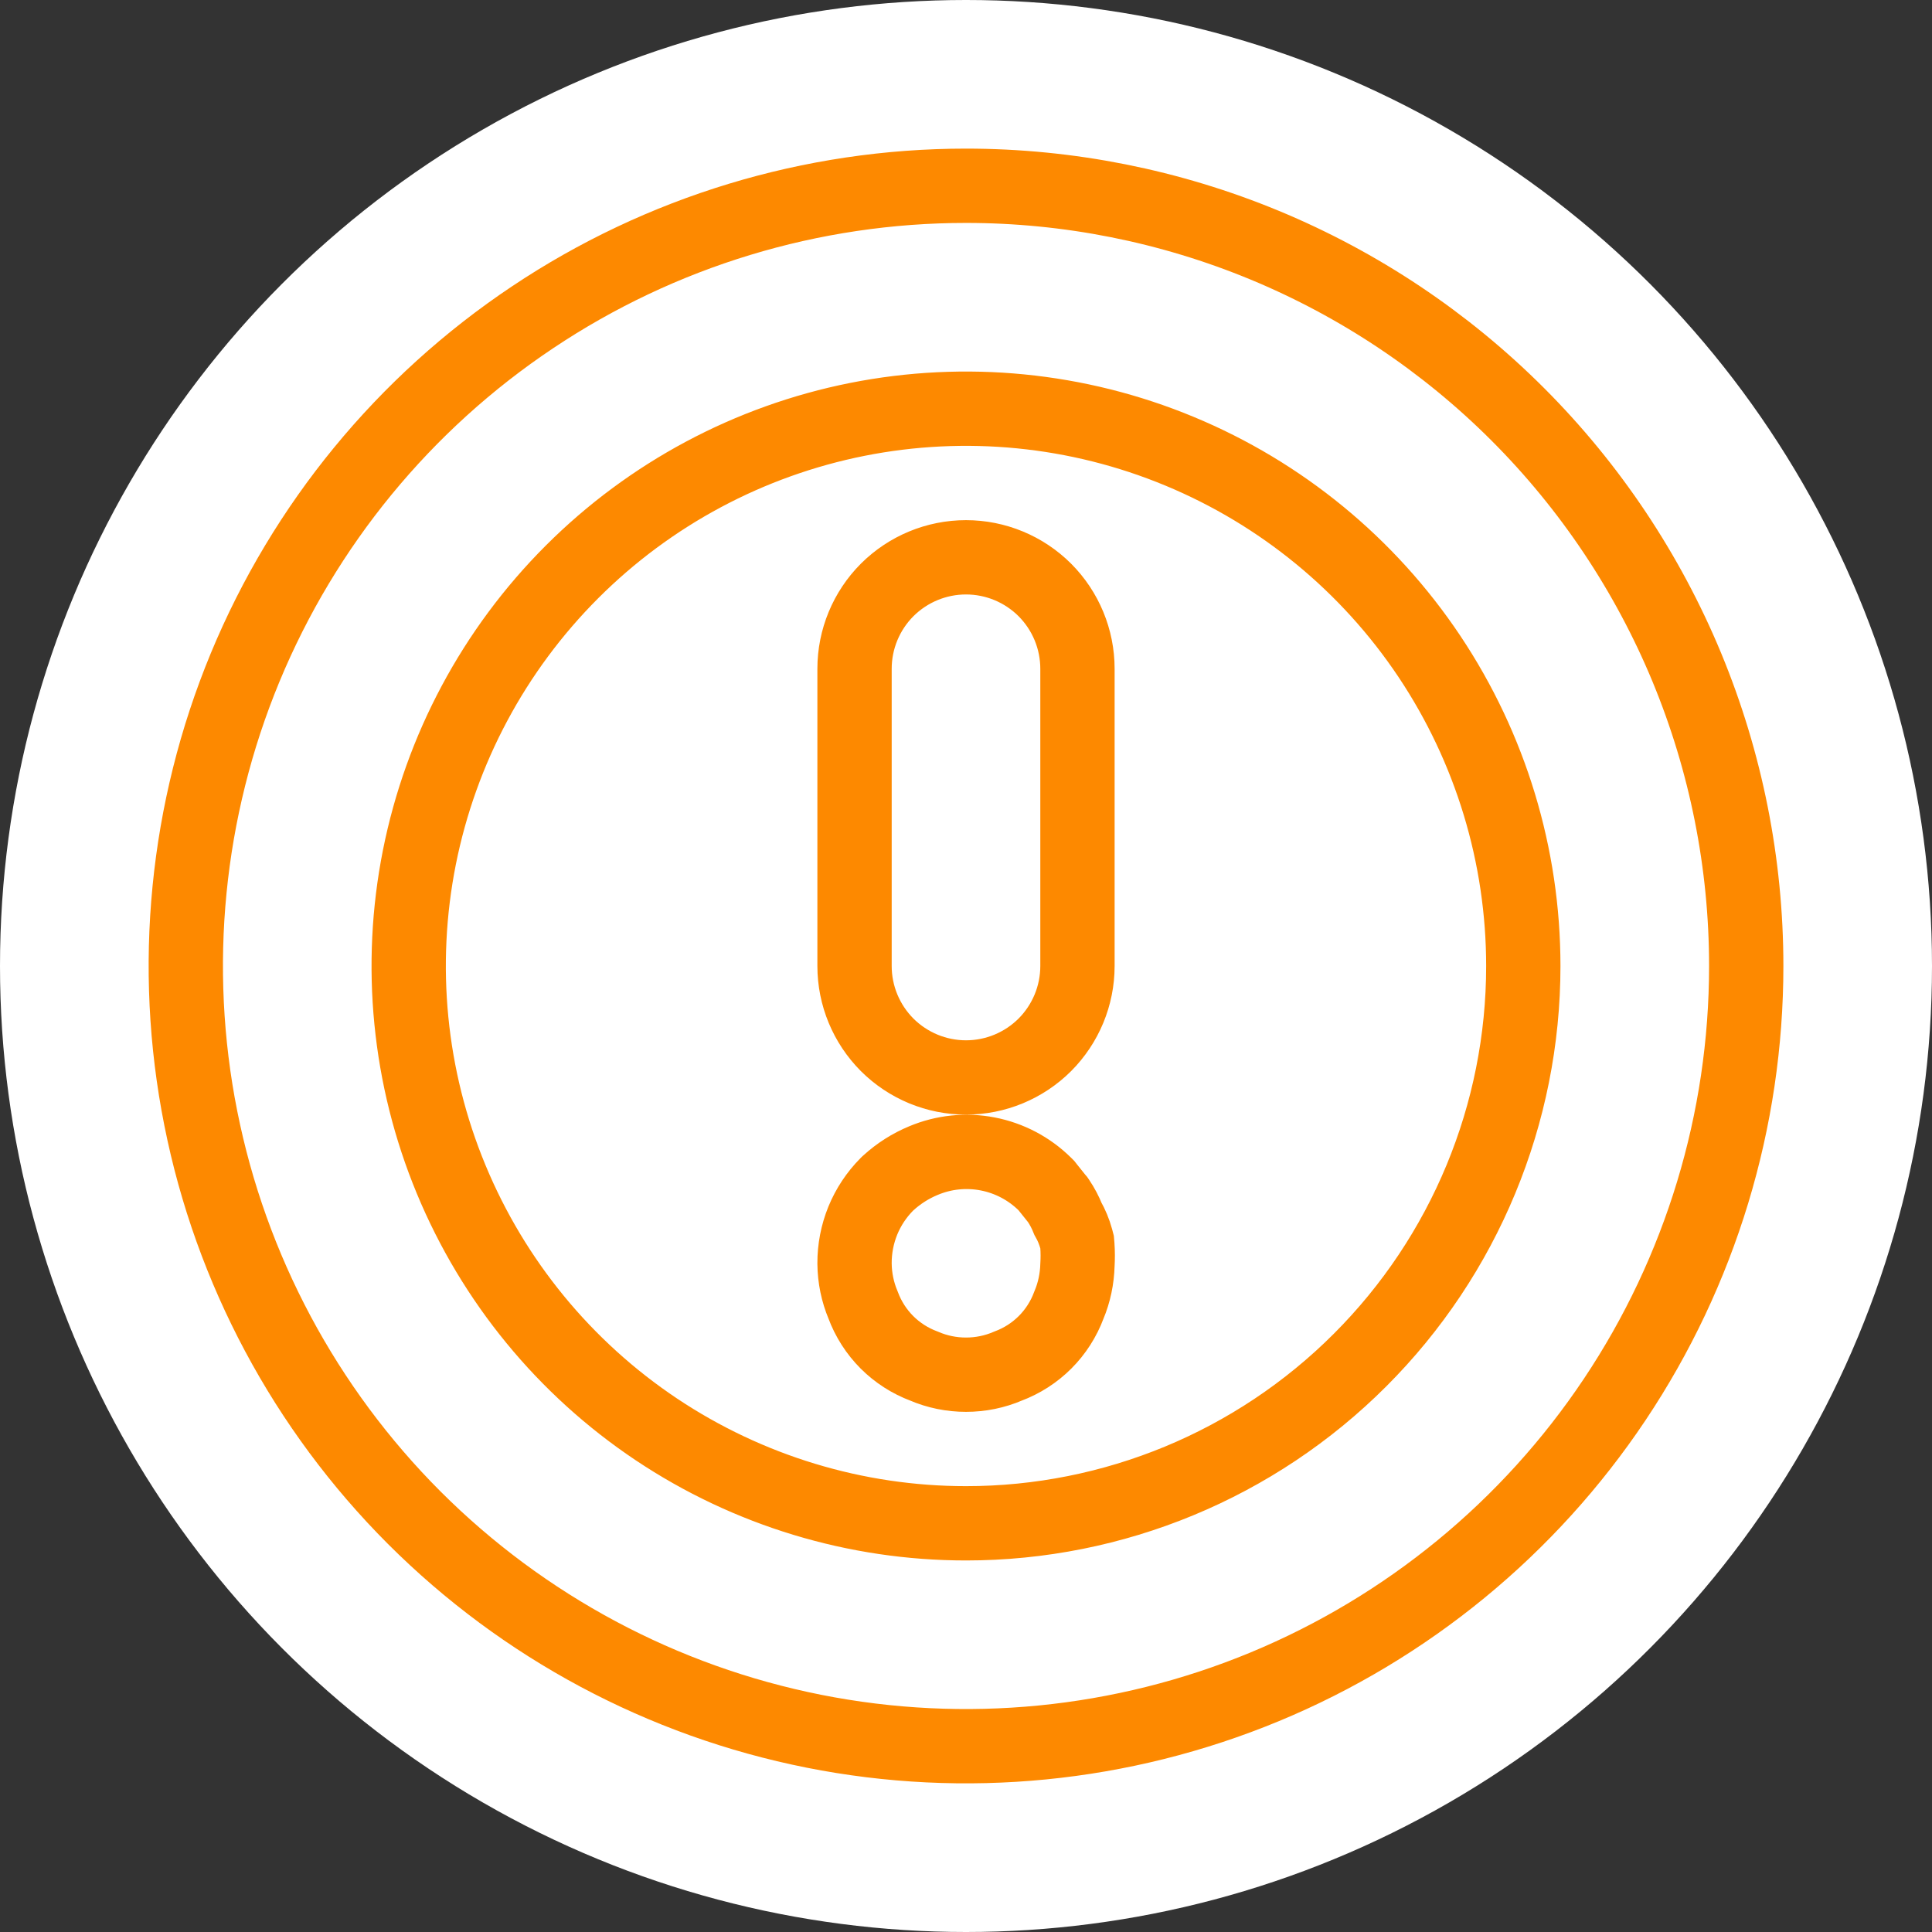<svg width="26" height="26" viewBox="0 0 26 26" fill="none" xmlns="http://www.w3.org/2000/svg">
<rect x="0" y="0" width="26" height="26" fill="#333333" stroke="none"/>
<circle cx="13" cy="13" r="13" fill="white"/>
<path d="M14.244 16.159L14.233 16.143L14.22 16.128L14.1 15.978L14.082 15.955L14.061 15.934C13.85 15.726 13.582 15.585 13.291 15.529C13.001 15.473 12.7 15.504 12.427 15.619C12.253 15.691 12.093 15.793 11.954 15.92L11.944 15.929L11.935 15.938C11.796 16.078 11.686 16.244 11.611 16.427C11.537 16.61 11.499 16.805 11.5 17.003L11.5 17.006C11.502 17.198 11.541 17.387 11.615 17.563C11.685 17.751 11.794 17.922 11.936 18.064C12.077 18.205 12.247 18.314 12.434 18.384C12.613 18.461 12.805 18.5 13 18.5C13.195 18.5 13.387 18.461 13.566 18.384C13.753 18.314 13.923 18.205 14.064 18.064C14.206 17.922 14.315 17.751 14.385 17.563C14.457 17.392 14.495 17.208 14.5 17.022C14.505 16.936 14.505 16.849 14.499 16.763L14.495 16.716L14.483 16.67C14.457 16.576 14.42 16.486 14.372 16.402C14.338 16.317 14.295 16.235 14.244 16.159ZM13 7.5C12.602 7.5 12.221 7.658 11.939 7.939C11.658 8.221 11.5 8.602 11.5 9V13C11.5 13.398 11.658 13.779 11.939 14.061C12.221 14.342 12.602 14.5 13 14.5C13.398 14.5 13.779 14.342 14.061 14.061C14.342 13.779 14.5 13.398 14.5 13V9C14.5 8.602 14.342 8.221 14.061 7.939C13.779 7.658 13.398 7.5 13 7.5ZM13 2.5C10.923 2.5 8.893 3.116 7.167 4.27C5.44 5.423 4.094 7.063 3.299 8.982C2.505 10.9 2.297 13.012 2.702 15.048C3.107 17.085 4.107 18.956 5.575 20.425C7.044 21.893 8.915 22.893 10.952 23.298C12.988 23.703 15.1 23.495 17.018 22.701C18.937 21.906 20.577 20.56 21.73 18.834C22.884 17.107 23.5 15.077 23.5 13C23.5 11.621 23.228 10.256 22.701 8.982C22.173 7.708 21.4 6.55 20.425 5.575C19.45 4.6 18.292 3.827 17.018 3.299C15.744 2.772 14.379 2.5 13 2.5ZM13 20.5C11.517 20.5 10.067 20.06 8.833 19.236C7.6 18.412 6.639 17.241 6.071 15.87C5.503 14.5 5.355 12.992 5.644 11.537C5.934 10.082 6.648 8.746 7.697 7.697C8.746 6.648 10.082 5.934 11.537 5.644C12.992 5.355 14.5 5.503 15.87 6.071C17.241 6.639 18.412 7.6 19.236 8.833C20.06 10.067 20.5 11.517 20.5 13C20.5 14.989 19.71 16.897 18.303 18.303C16.897 19.71 14.989 20.5 13 20.5Z" stroke="#FD8900"/>
</svg>
